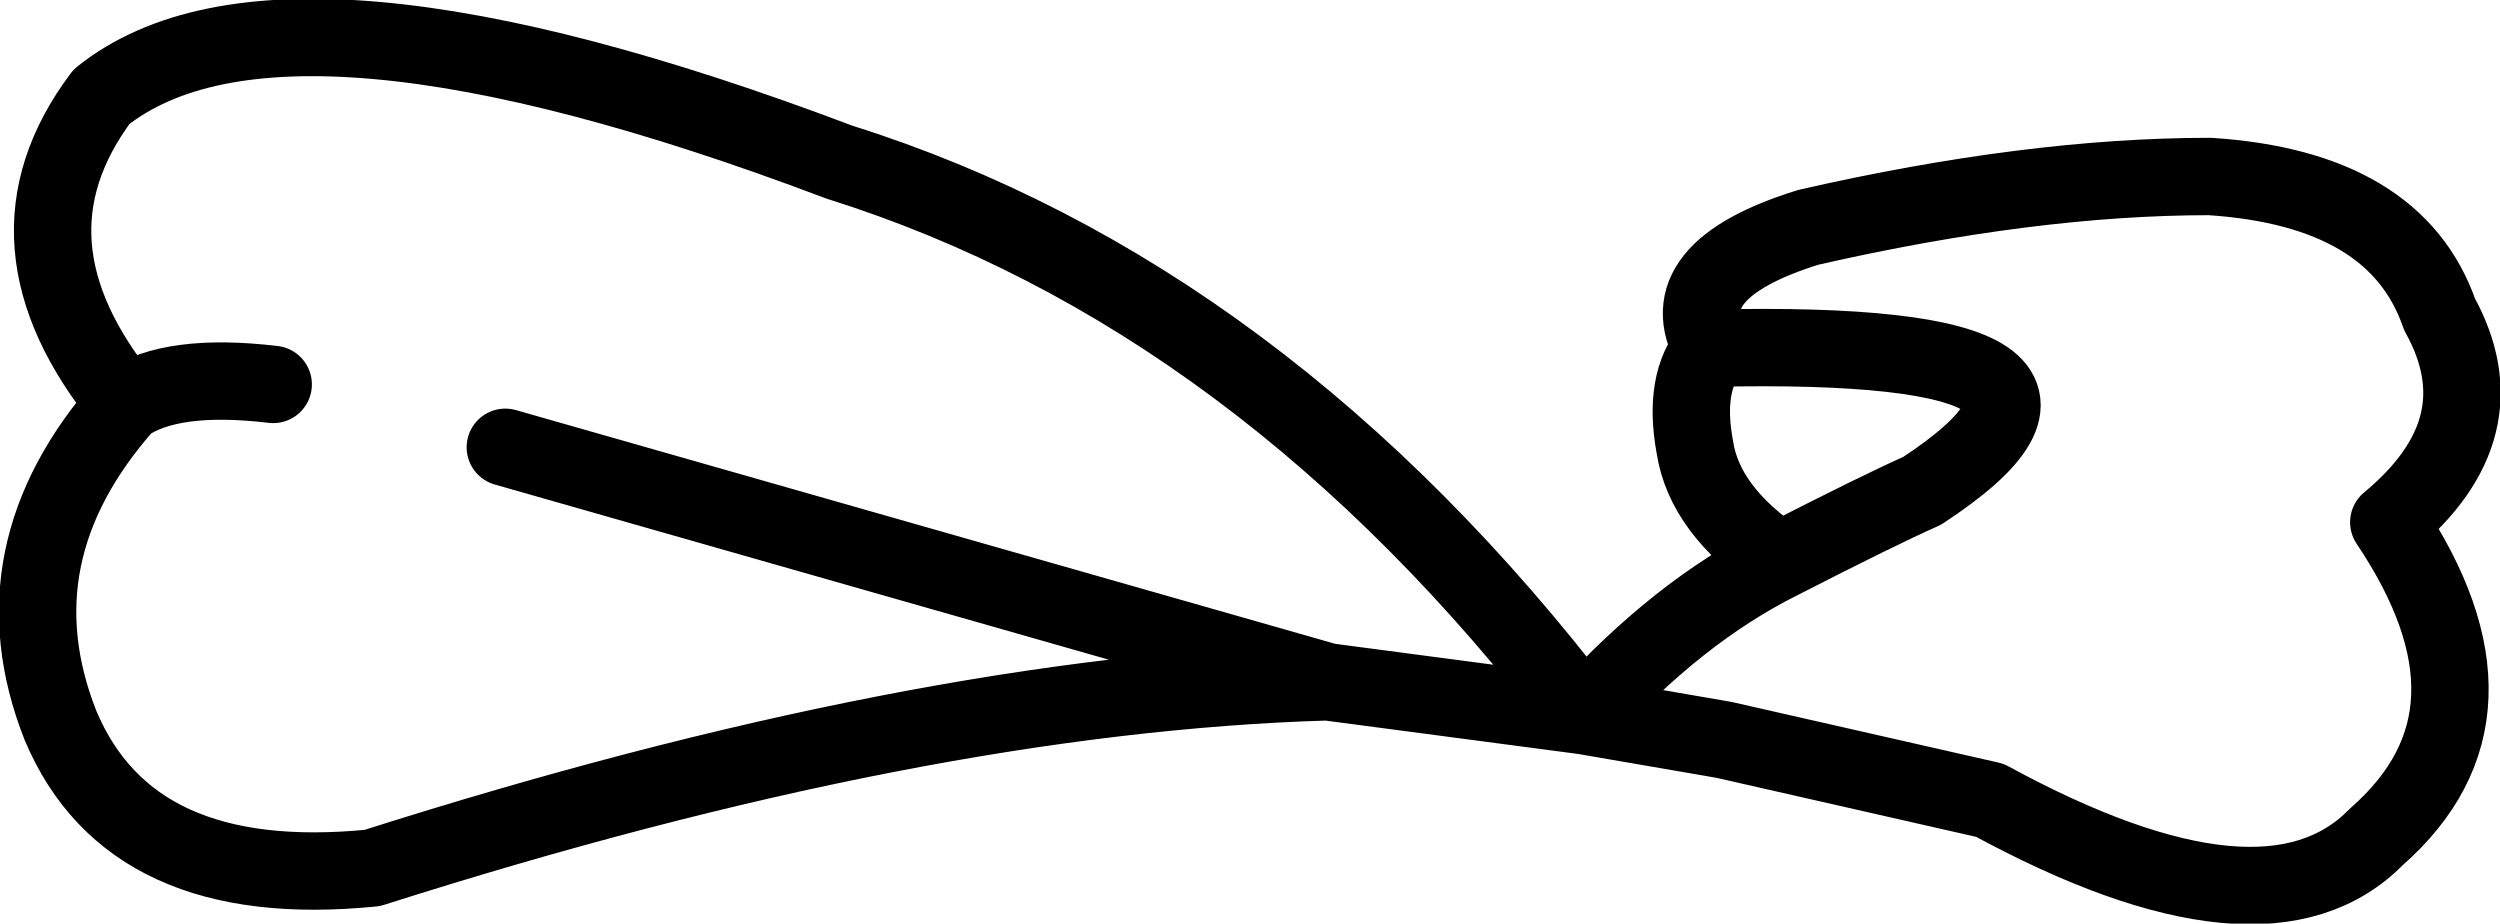 <?xml version="1.0" encoding="UTF-8" standalone="no"?>
<svg xmlns:xlink="http://www.w3.org/1999/xlink" height="19.1px" width="51.7px" xmlns="http://www.w3.org/2000/svg">
  <g transform="matrix(1.0, 0.0, 0.0, 1.0, 25.85, 9.55)">
    <path d="M9.55 -2.35 Q8.95 -1.65 9.2 -0.3 9.4 1.0 10.95 2.05 13.0 1.0 13.9 0.6 18.7 -2.55 9.55 -2.35 8.65 -3.95 11.55 -4.85 16.15 -5.9 19.85 -5.9 23.7 -5.65 24.6 -3.05 25.9 -0.7 23.55 1.25 26.2 5.2 23.3 7.75 21.0 10.1 15.3 7.0 L9.8 5.75 6.9 5.25 1.6 4.55 Q-6.85 4.8 -18.15 8.4 -23.15 8.9 -24.6 5.45 -26.0 1.9 -23.25 -1.2 -26.0 -4.55 -23.75 -7.55 -20.0 -10.55 -8.5 -6.2 0.25 -3.45 6.9 5.25 8.85 3.1 10.95 2.05 M-23.25 -1.2 Q-22.3 -1.85 -20.2 -1.6 M1.6 4.55 L-15.4 -0.3" fill="none" stroke="#000000" stroke-linecap="round" stroke-linejoin="round" stroke-width="1.6"/>
  </g>
</svg>
